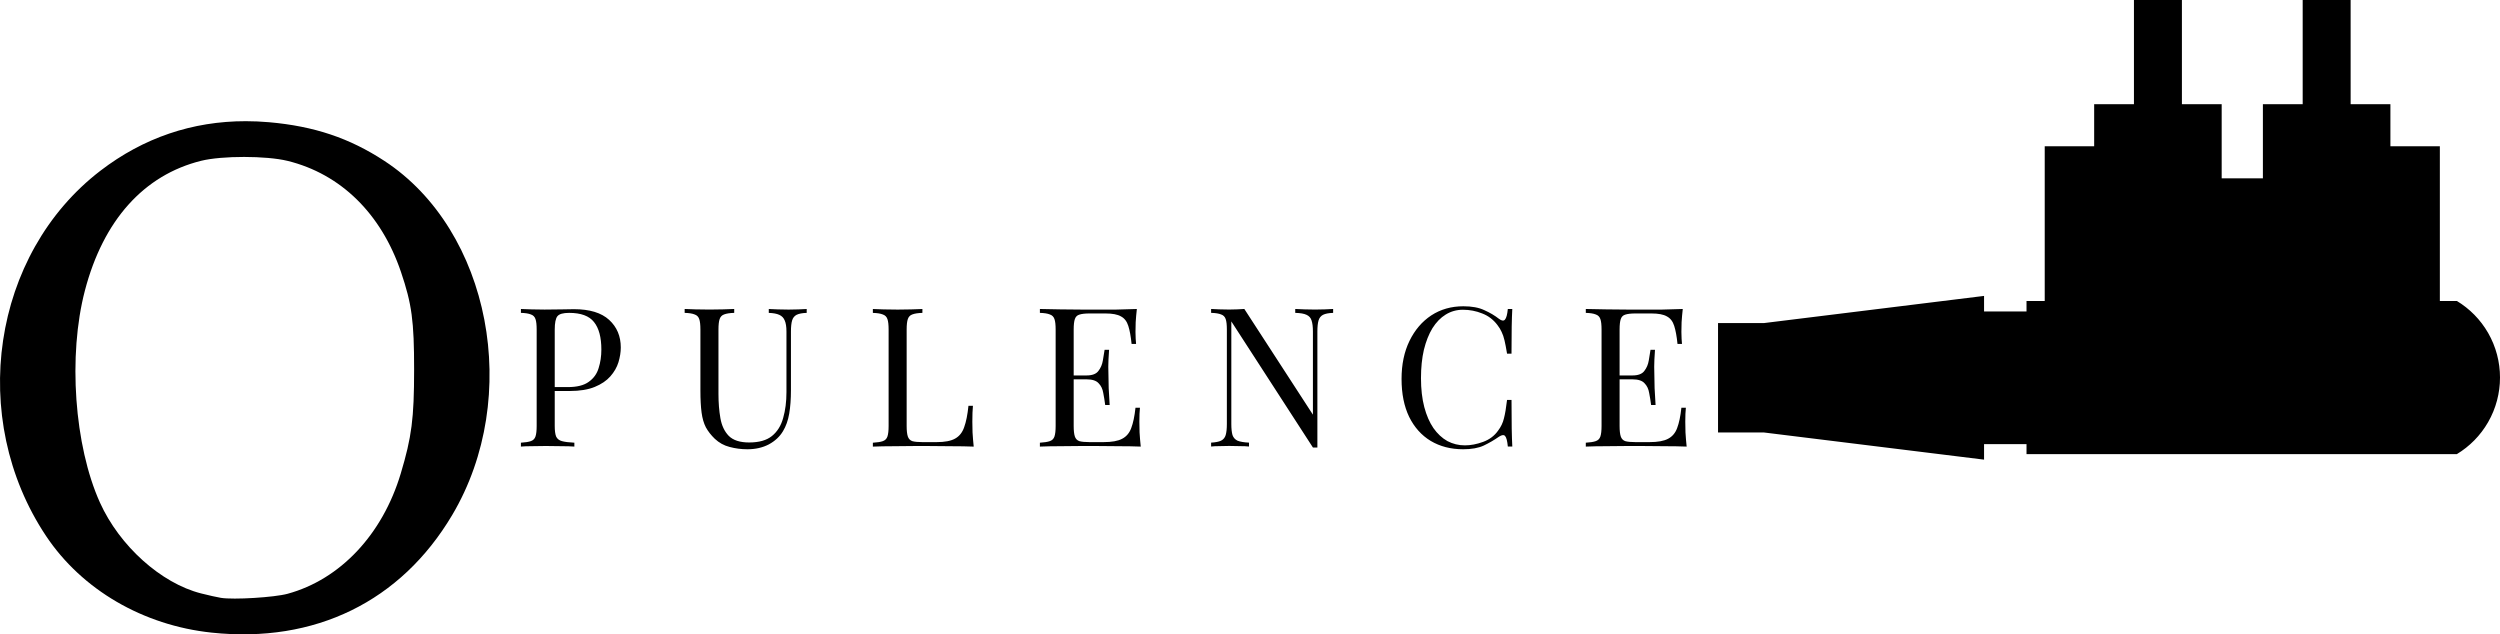 <?xml version="1.0" encoding="UTF-8" standalone="no"?>
<svg
   xmlns:dc="http://purl.org/dc/elements/1.1/"
   xmlns:cc="http://creativecommons.org/ns#"
   xmlns:rdf="http://www.w3.org/1999/02/22-rdf-syntax-ns#"
   xmlns:svg="http://www.w3.org/2000/svg"
   xmlns="http://www.w3.org/2000/svg"
   xmlns:sodipodi="http://sodipodi.sourceforge.net/DTD/sodipodi-0.dtd"
   xmlns:inkscape="http://www.inkscape.org/namespaces/inkscape"
   viewBox="0 0 179.352 45.508"
   version="1.1"
   id="svg863"
   sodipodi:docname="luxury_real_estate_svg.svg"
   inkscape:version="1.0.1 (3bc2e813f5, 2020-09-07)">
  <path
     id="path948"
     style="font-size:13.939px;line-height:1.25;font-family:'Playfair Display';-inkscape-font-specification:'Playfair Display';letter-spacing:3.79px;word-spacing:0px;stroke-width:0.265"
     d="m 120.723,22.167 q -0.056,0.488 -0.084,0.948 -0.014,0.46 -0.014,0.697 0,0.251 0.014,0.488 0.014,0.223 0.028,0.376 h -0.321 q -0.084,-0.822 -0.237,-1.296 -0.153,-0.488 -0.53,-0.683 -0.362,-0.209 -1.101,-0.209 h -1.157 q -0.474,0 -0.725,0.084 -0.237,0.07 -0.321,0.321 -0.084,0.237 -0.084,0.753 v 6.914 q 0,0.502 0.084,0.753 0.084,0.251 0.321,0.335 0.251,0.07 0.725,0.07 h 1.018 q 0.878,0 1.324,-0.237 0.46,-0.237 0.655,-0.767 0.209,-0.544 0.307,-1.464 h 0.321 q -0.042,0.376 -0.042,1.004 0,0.265 0.014,0.767 0.028,0.488 0.084,1.018 -0.711,-0.028 -1.603,-0.028 -0.892,-0.014 -1.589,-0.014 -0.418,0 -1.115,0 -0.683,0 -1.464,0.014 -0.781,0 -1.464,0.028 v -0.279 q 0.474,-0.028 0.711,-0.112 0.251,-0.084 0.335,-0.335 0.084,-0.251 0.084,-0.753 v -6.914 q 0,-0.516 -0.084,-0.753 -0.084,-0.251 -0.335,-0.335 -0.237,-0.098 -0.711,-0.112 v -0.279 q 0.683,0.014 1.464,0.028 0.781,0.014 1.464,0.014 0.697,0 1.115,0 0.641,0 1.45,0 0.822,-0.014 1.464,-0.042 z m -2.397,4.767 q 0,0 0,0.139 0,0.139 0,0.139 h -2.551 q 0,0 0,-0.139 0,-0.139 0,-0.139 z m 0.404,-1.84 q -0.056,0.794 -0.056,1.213 0.014,0.418 0.014,0.767 0,0.348 0.014,0.767 0.014,0.418 0.07,1.213 h -0.321 q -0.056,-0.446 -0.139,-0.864 -0.07,-0.432 -0.335,-0.697 -0.251,-0.279 -0.864,-0.279 v -0.279 q 0.613,0 0.85,-0.321 0.251,-0.321 0.321,-0.753 0.07,-0.432 0.125,-0.767 z M 104.981,21.972 q 0.92,0 1.505,0.279 0.599,0.265 1.059,0.627 0.279,0.209 0.418,0.056 0.153,-0.167 0.209,-0.767 h 0.321 q -0.028,0.516 -0.042,1.254 -0.014,0.739 -0.014,1.951 H 108.117 q -0.098,-0.599 -0.181,-0.948 -0.084,-0.362 -0.209,-0.613 -0.112,-0.251 -0.307,-0.502 -0.432,-0.571 -1.087,-0.822 -0.655,-0.265 -1.38,-0.265 -0.683,0 -1.241,0.348 -0.544,0.335 -0.948,0.976 -0.39,0.641 -0.613,1.547 -0.209,0.906 -0.209,2.035 0,1.171 0.237,2.077 0.237,0.892 0.655,1.505 0.432,0.613 1.004,0.934 0.585,0.307 1.254,0.307 0.627,0 1.31,-0.251 0.683,-0.251 1.073,-0.808 0.307,-0.404 0.418,-0.878 0.125,-0.474 0.223,-1.324 h 0.321 q 0,1.268 0.014,2.049 0.014,0.767 0.042,1.296 h -0.321 q -0.056,-0.599 -0.195,-0.753 -0.125,-0.153 -0.432,0.042 -0.516,0.362 -1.101,0.641 -0.571,0.265 -1.477,0.265 -1.324,0 -2.328,-0.599 -0.99,-0.599 -1.547,-1.728 -0.544,-1.129 -0.544,-2.718 0,-1.561 0.571,-2.732 0.571,-1.171 1.561,-1.826 1.004,-0.655 2.3,-0.655 z m -9.341,0.195 v 0.279 q -0.474,0.014 -0.725,0.139 -0.237,0.125 -0.321,0.404 -0.084,0.279 -0.084,0.794 v 8.321 q -0.084,0 -0.167,0 -0.07,0 -0.153,0 l -5.854,-9.046 v 7.36 q 0,0.502 0.084,0.794 0.098,0.279 0.362,0.404 0.279,0.112 0.822,0.139 v 0.279 q -0.251,-0.028 -0.655,-0.028 -0.404,-0.014 -0.767,-0.014 -0.348,0 -0.711,0.014 -0.348,0 -0.585,0.028 v -0.279 q 0.474,-0.028 0.711,-0.139 0.251,-0.125 0.335,-0.404 0.084,-0.293 0.084,-0.794 v -6.774 q 0,-0.516 -0.084,-0.753 -0.084,-0.251 -0.335,-0.335 -0.237,-0.098 -0.711,-0.112 v -0.279 q 0.237,0.014 0.585,0.028 0.362,0.014 0.711,0.014 0.307,0 0.585,-0.014 0.279,-0.014 0.502,-0.028 l 4.92,7.583 v -5.966 q 0,-0.516 -0.098,-0.794 -0.084,-0.279 -0.362,-0.404 -0.265,-0.125 -0.808,-0.139 v -0.279 q 0.251,0.014 0.655,0.028 0.418,0.014 0.767,0.014 0.362,0 0.711,-0.014 0.362,-0.014 0.585,-0.028 z m -14.081,0 q -0.056,0.488 -0.084,0.948 -0.014,0.46 -0.014,0.697 0,0.251 0.014,0.488 0.014,0.223 0.028,0.376 h -0.321 q -0.084,-0.822 -0.237,-1.296 -0.153,-0.488 -0.53,-0.683 -0.362,-0.209 -1.101,-0.209 h -1.157 q -0.474,0 -0.725,0.084 -0.237,0.07 -0.321,0.321 -0.084,0.237 -0.084,0.753 v 6.914 q 0,0.502 0.084,0.753 0.084,0.251 0.321,0.335 0.251,0.07 0.725,0.07 h 1.018 q 0.878,0 1.324,-0.237 0.46,-0.237 0.655,-0.767 0.209,-0.544 0.307,-1.464 h 0.321 q -0.042,0.376 -0.042,1.004 0,0.265 0.014,0.767 0.028,0.488 0.084,1.018 -0.711,-0.028 -1.603,-0.028 -0.892,-0.014 -1.589,-0.014 -0.418,0 -1.115,0 -0.683,0 -1.464,0.014 -0.781,0 -1.464,0.028 v -0.279 q 0.474,-0.028 0.711,-0.112 0.251,-0.084 0.335,-0.335 0.084,-0.251 0.084,-0.753 v -6.914 q 0,-0.516 -0.084,-0.753 -0.084,-0.251 -0.335,-0.335 -0.237,-0.098 -0.711,-0.112 v -0.279 q 0.683,0.014 1.464,0.028 0.781,0.014 1.464,0.014 0.697,0 1.115,0 0.641,0 1.45,0 0.822,-0.014 1.464,-0.042 z m -2.397,4.767 q 0,0 0,0.139 0,0.139 0,0.139 h -2.551 q 0,0 0,-0.139 0,-0.139 0,-0.139 z m 0.404,-1.84 q -0.056,0.794 -0.056,1.213 0.014,0.418 0.014,0.767 0,0.348 0.014,0.767 0.014,0.418 0.07,1.213 H 79.287 q -0.056,-0.446 -0.139,-0.864 -0.07,-0.432 -0.335,-0.697 -0.251,-0.279 -0.864,-0.279 v -0.279 q 0.613,0 0.85,-0.321 0.251,-0.321 0.321,-0.753 0.07,-0.432 0.125,-0.767 z M 66.174,22.167 v 0.279 q -0.474,0.014 -0.725,0.112 -0.237,0.084 -0.321,0.335 -0.084,0.237 -0.084,0.753 v 6.914 q 0,0.502 0.084,0.753 0.084,0.251 0.321,0.335 0.251,0.07 0.725,0.07 h 1.018 q 0.878,0 1.324,-0.251 0.46,-0.251 0.655,-0.822 0.209,-0.571 0.307,-1.533 h 0.321 q -0.042,0.432 -0.042,1.143 0,0.265 0.014,0.767 0.028,0.488 0.084,1.018 -0.711,-0.028 -1.603,-0.028 -0.892,-0.014 -1.589,-0.014 -0.418,0 -1.115,0 -0.683,0 -1.464,0.014 -0.781,0 -1.464,0.028 v -0.279 q 0.474,-0.028 0.711,-0.112 0.251,-0.084 0.335,-0.335 0.084,-0.251 0.084,-0.753 v -6.914 q 0,-0.516 -0.084,-0.753 -0.084,-0.251 -0.335,-0.335 -0.237,-0.098 -0.711,-0.112 v -0.279 q 0.293,0.014 0.767,0.028 0.474,0.014 1.018,0.014 0.488,0 0.962,-0.014 0.488,-0.014 0.808,-0.028 z m -8.301,0 v 0.279 q -0.474,0.014 -0.725,0.139 -0.237,0.125 -0.321,0.404 -0.084,0.279 -0.084,0.794 v 4.196 q 0,0.976 -0.125,1.701 -0.125,0.725 -0.446,1.254 -0.348,0.585 -1.018,0.948 -0.669,0.348 -1.533,0.348 -0.669,0 -1.282,-0.167 -0.599,-0.153 -1.059,-0.585 -0.404,-0.39 -0.641,-0.822 -0.223,-0.432 -0.307,-1.059 -0.084,-0.627 -0.084,-1.575 v -4.377 q 0,-0.516 -0.084,-0.753 -0.084,-0.251 -0.335,-0.335 -0.237,-0.098 -0.711,-0.112 v -0.279 q 0.293,0.014 0.767,0.028 0.474,0.014 1.018,0.014 0.488,0 0.962,-0.014 0.488,-0.014 0.808,-0.028 v 0.279 q -0.474,0.014 -0.725,0.112 -0.237,0.084 -0.321,0.335 -0.084,0.237 -0.084,0.753 v 4.614 q 0,0.948 0.139,1.742 0.139,0.794 0.599,1.268 0.474,0.474 1.464,0.474 1.059,0 1.631,-0.46 0.585,-0.474 0.808,-1.296 0.237,-0.822 0.237,-1.854 v -4.349 q 0,-0.516 -0.125,-0.794 -0.112,-0.279 -0.39,-0.404 -0.279,-0.125 -0.753,-0.139 v -0.279 q 0.251,0.014 0.655,0.028 0.418,0.014 0.767,0.014 0.362,0 0.711,-0.014 0.362,-0.014 0.585,-0.028 z m -20.501,0 q 0.293,0.014 0.767,0.028 0.474,0.014 0.934,0.014 0.655,0 1.254,-0.014 0.599,-0.014 0.85,-0.014 1.687,0 2.523,0.767 0.836,0.767 0.836,1.979 0,0.502 -0.167,1.059 -0.167,0.544 -0.585,1.018 -0.404,0.46 -1.115,0.753 -0.711,0.293 -1.798,0.293 H 39.532 V 27.77 h 1.199 q 0.99,0 1.505,-0.376 0.53,-0.376 0.711,-0.99 0.195,-0.613 0.195,-1.324 0,-1.324 -0.53,-1.979 -0.516,-0.655 -1.784,-0.655 -0.641,0 -0.836,0.237 -0.195,0.237 -0.195,0.962 v 6.914 q 0,0.502 0.098,0.753 0.112,0.251 0.418,0.335 0.307,0.084 0.892,0.112 v 0.279 q -0.362,-0.028 -0.92,-0.028 -0.558,-0.014 -1.129,-0.014 -0.544,0 -1.018,0.014 -0.474,0 -0.767,0.028 v -0.279 q 0.474,-0.028 0.711,-0.112 0.251,-0.084 0.335,-0.335 0.084,-0.251 0.084,-0.753 v -6.914 q 0,-0.516 -0.084,-0.753 -0.084,-0.251 -0.335,-0.335 -0.237,-0.098 -0.711,-0.112 z M 17.636,8.694 c -3.836,-0.003 -7.353,1.192 -10.429,3.552 -7.787,5.974 -9.54,17.757 -3.899,26.211 2.568,3.848 6.957,6.408 11.88,6.929 7.401,0.784 13.569,-2.231 17.251,-8.433 5.032,-8.477 2.744,-20.431 -4.863,-25.41 -2.505,-1.64 -5.035,-2.489 -8.276,-2.775 -0.561,-0.049 -1.115,-0.074 -1.663,-0.074 z m -0.122,2.565 c 1.173,0.001 2.351,0.095 3.114,0.282 3.812,0.936 6.719,3.783 8.139,7.972 0.779,2.299 0.943,3.518 0.942,7.006 -0.001,3.503 -0.171,4.827 -0.96,7.457 -1.312,4.376 -4.344,7.595 -8.123,8.624 -0.949,0.258 -3.869,0.437 -4.773,0.291 C 15.591,42.849 14.946,42.705 14.421,42.571 11.551,41.841 8.575,39.166 7.171,36.057 5.329,31.978 4.87,25.503 6.092,20.84 7.411,15.804 10.316,12.561 14.425,11.537 15.171,11.351 16.341,11.258 17.514,11.259 Z M 123.253,23.178 h 19.085 v 7.846 h -19.085 z M 168.636,-2.1103772e-6 H 165.196 V 7.886 h 3.441 z M 171.49,7.476 h -9.148 v 3.018 h 9.148 z m 3.547,3.018 h -12.695 v 2.299 h 12.695 z M 153.091,-2.1103772e-6 h 3.441 V 7.886 h -3.441 z M 150.237,7.476 h 9.148 v 3.018 h -9.148 z M 146.69,10.494 h 12.695 v 2.299 H 146.69 Z m 0,2.299 h 28.347 v 9.021 H 146.69 Z m -4.352,8.436 -15.803,1.95 h 15.803 z m -15.803,1.95 c 2.719,0.35 0,0 0,0 z m 0.002,7.846 c 0,0 -0.022,-0.031 0,0 z m 0,0 15.801,1.95 v -1.95 z m 46.7,-7.681 c 1.171,0 2.428,-1.473 2.976,-1.61 0.008,-0.002 0.039,-0.146 0.045,-0.142 0.912,0.551 1.688,1.331 2.239,2.288 1.14,1.983 1.14,4.426 0,6.409 -0.551,0.958 -1.327,1.738 -2.239,2.289 -0.008,0.005 -0.114,-0.099 -0.122,-0.095 -0.971,0.486 -1.996,-4.866 -3.165,-4.866 V 27.084 Z m -27.853,-1.752 h 30.879 v 10.986 h -30.879 z m -3.046,0.752 h 3.046 v 9.517 h -3.046 z" />
  <defs
     id="defs867" />
  <sodipodi:namedview
     pagecolor="#ffffff"
     bordercolor="#666666"
     borderopacity="1"
     objecttolerance="10"
     gridtolerance="10"
     guidetolerance="10"
     inkscape:pageopacity="0"
     inkscape:pageshadow="2"
     inkscape:window-width="1920"
     inkscape:window-height="1016"
     id="namedview865"
     showgrid="false"
     inkscape:zoom="5.6446619"
     inkscape:cx="89.362941"
     inkscape:cy="29.148454"
     inkscape:window-x="0"
     inkscape:window-y="27"
     inkscape:window-maximized="1"
     inkscape:current-layer="svg863"
     inkscape:document-rotation="0" />
</svg>
